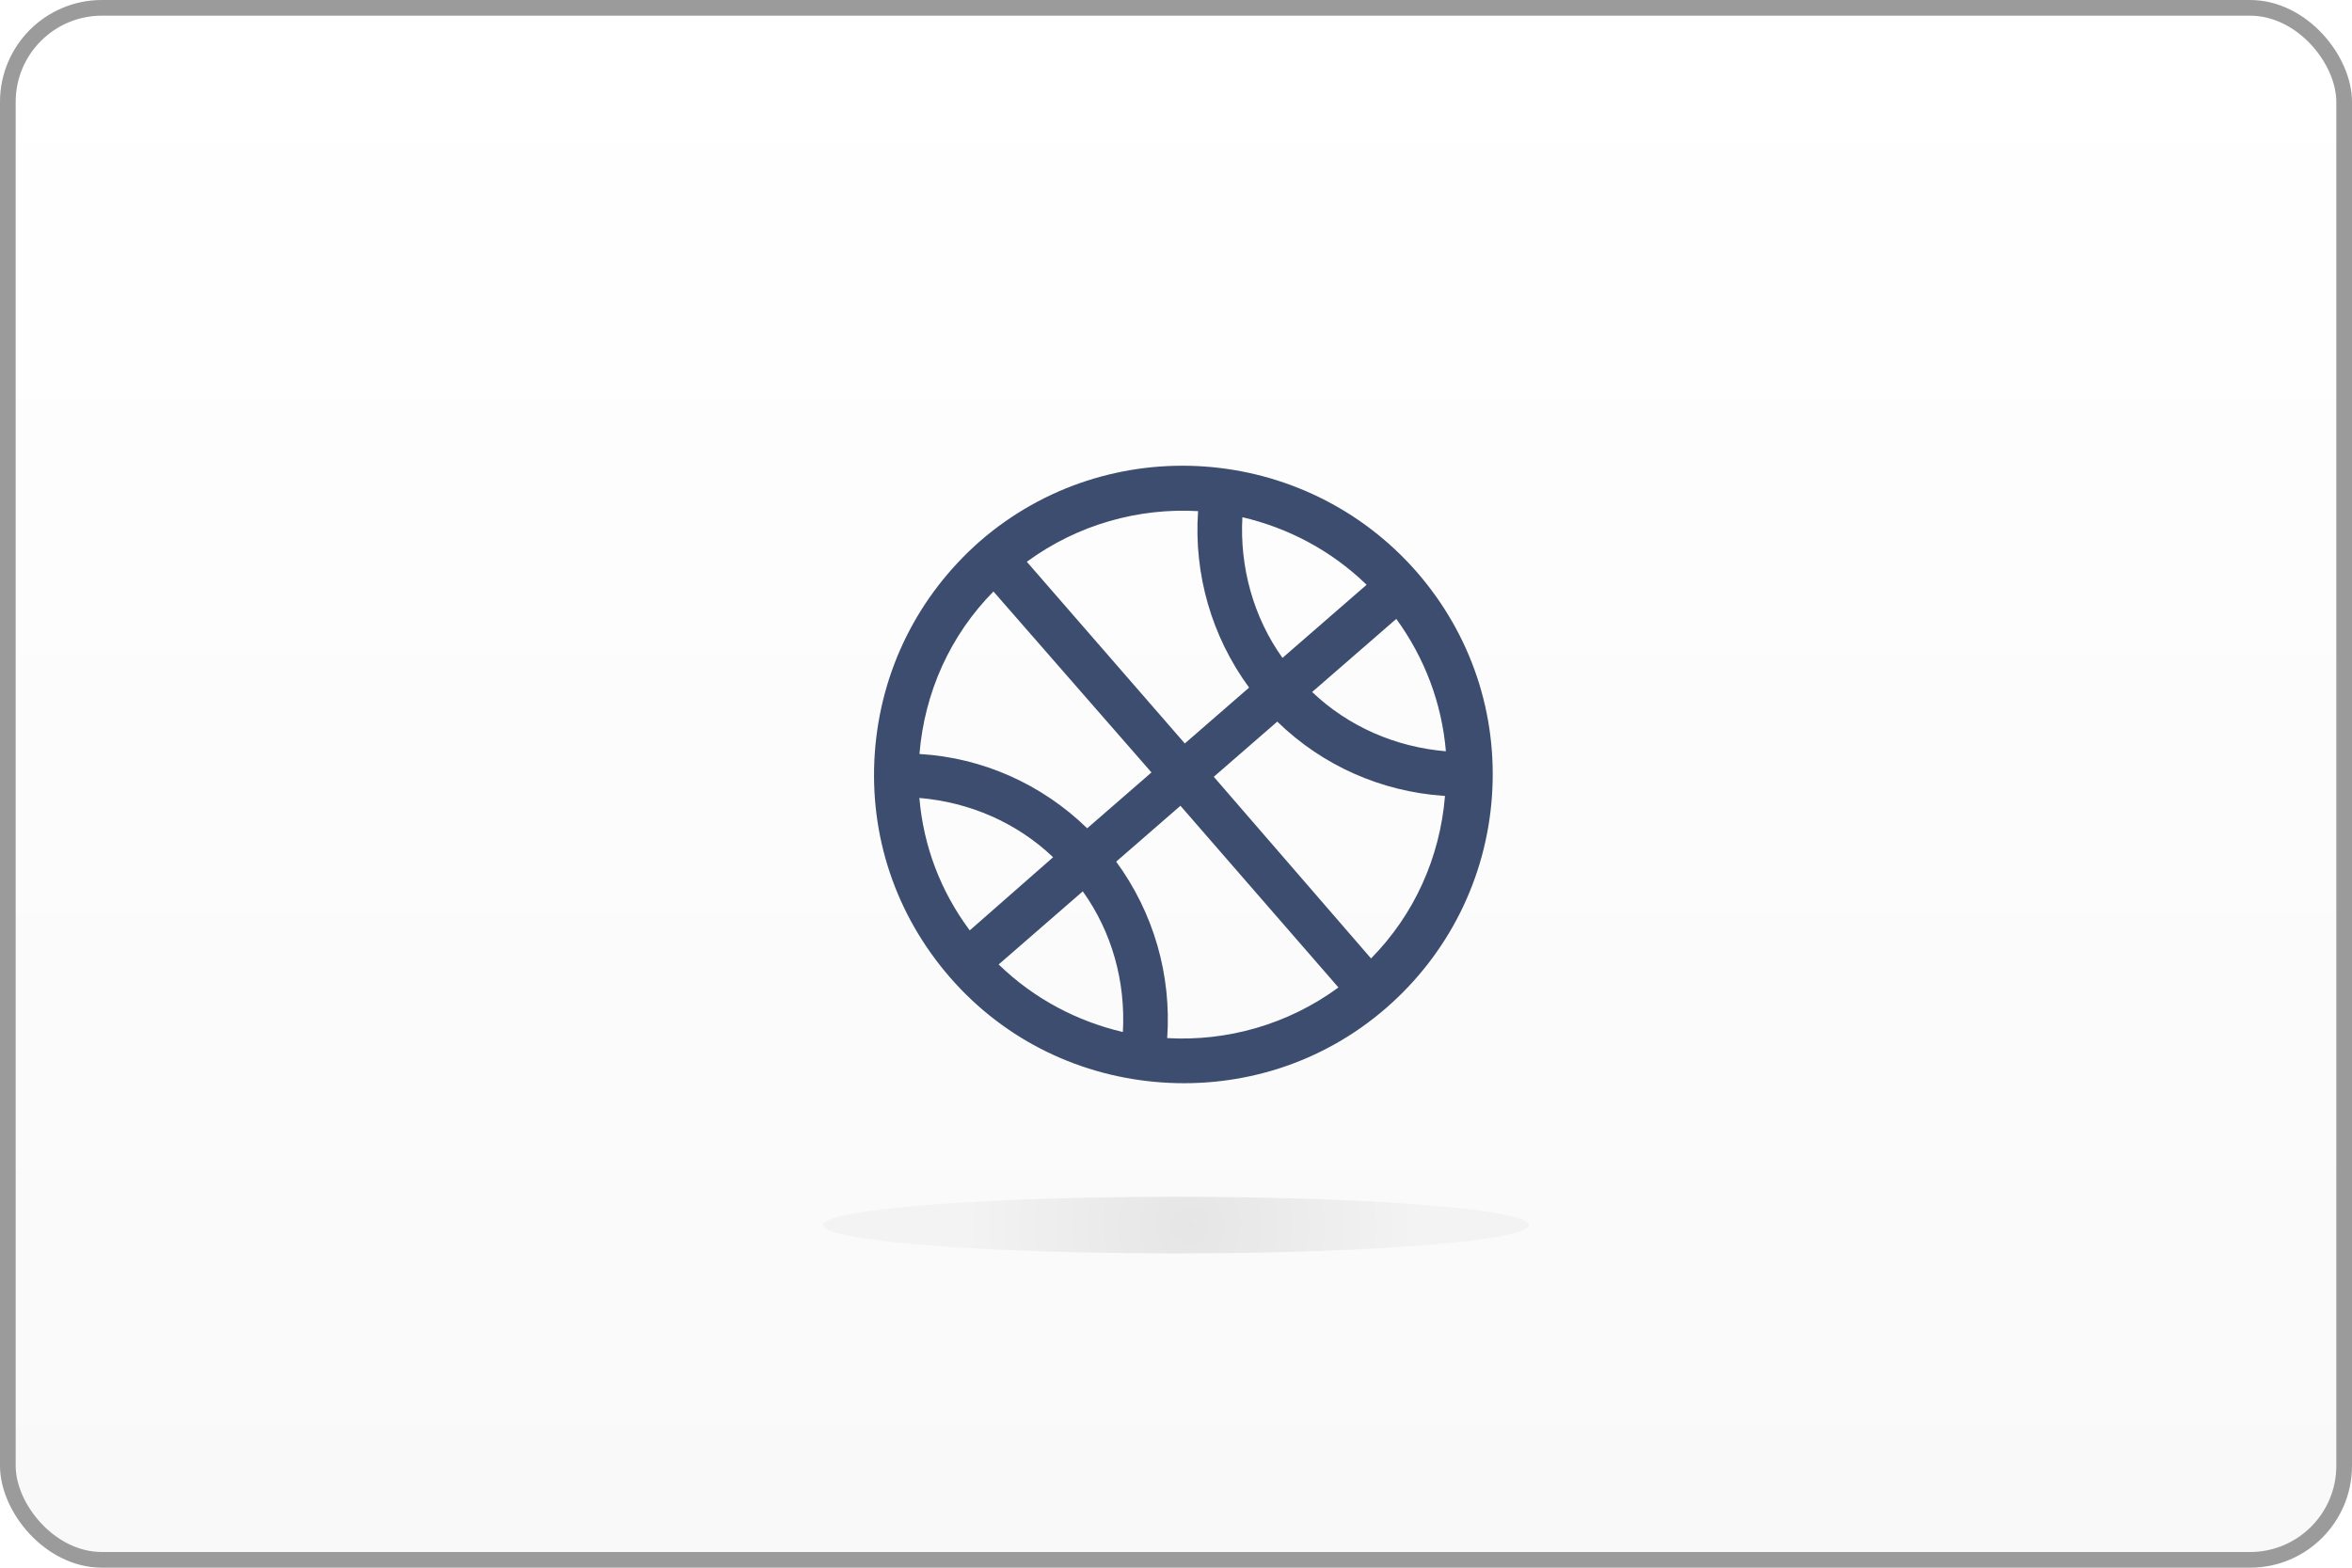 <?xml version="1.0" encoding="UTF-8"?>
<svg width="150px" height="100px" viewBox="0 0 150 100" version="1.1" xmlns="http://www.w3.org/2000/svg" xmlns:xlink="http://www.w3.org/1999/xlink">
    <!-- Generator: Sketch 56.2 (81672) - https://sketch.com -->
    <title>Sports</title>
    <desc>Created with Sketch.</desc>
    <defs>
        <linearGradient x1="50%" y1="100%" x2="50%" y2="-2.48949813e-15%" id="linearGradient-1">
            <stop stop-color="#F9F9F9" offset="0%"></stop>
            <stop stop-color="#FFFFFF" offset="100%"></stop>
        </linearGradient>
        <radialGradient cx="51.969%" cy="50%" fx="51.969%" fy="50%" r="391.456%" gradientTransform="translate(0.52,0.5),scale(0.08,1),translate(-0.52,-0.5)" id="radialGradient-2">
            <stop stop-color="#2D2C2C" offset="0%"></stop>
            <stop stop-color="#B6B3B3" offset="100%"></stop>
        </radialGradient>
        <filter x="-4.4%" y="-55.1%" width="108.9%" height="210.3%" filterUnits="objectBoundingBox" id="filter-3">
            <feGaussianBlur stdDeviation="0.664" in="SourceGraphic"></feGaussianBlur>
        </filter>
    </defs>
    <g id="Sports" stroke="none" stroke-width="1" fill="none" fill-rule="evenodd">
        <rect id="Rectangle-3-Copy-63" stroke="#9B9B9B" fill="url(#linearGradient-1)" fill-rule="nonzero" x="0.5" y="0.5" width="149" height="99" rx="6"></rect>
        <ellipse id="Oval-Copy-6" fill="url(#radialGradient-2)" fill-rule="nonzero" opacity="0.314" filter="url(#filter-3)" cx="75" cy="78.146" rx="22.5" ry="1.807"></ellipse>
        <g id="noun_Sports_909439-(1)-Copy" transform="translate(75.5, 49.5) rotate(4) translate(-75.5, -49.5) translate(55.5, 29.5)" fill="#3C4D6F" fill-rule="nonzero">
            <path d="M5.975,5.975 C2.276,9.721 0.237,14.653 0.237,19.917 C0.237,25.181 2.276,30.113 6.023,33.859 C9.864,37.7 14.89,39.597 19.964,39.597 C25.039,39.597 30.065,37.7 33.906,33.859 C37.605,30.16 39.692,25.181 39.692,19.917 C39.692,14.653 37.653,9.721 33.906,5.975 C26.177,-1.707 13.657,-1.707 5.975,5.975 Z M25.75,12.045 C23.711,9.579 22.62,6.449 22.573,3.272 C25.513,3.746 28.358,4.979 30.777,7.018 L25.75,12.045 Z M23.758,14.084 L19.917,17.925 L9.057,7.066 C12.14,4.458 15.934,3.13 19.727,3.082 C19.727,7.113 21.15,11.002 23.758,14.084 Z M17.925,19.917 L14.084,23.758 C11.002,21.15 7.113,19.727 3.082,19.775 C3.13,15.839 4.505,12.092 7.066,9.105 L17.925,19.917 Z M14.084,27.789 C16.123,30.255 17.214,33.337 17.261,36.562 C14.321,36.088 11.476,34.855 9.057,32.816 L14.084,27.789 Z M16.076,25.75 L19.917,21.909 L30.777,32.768 C27.694,35.376 23.9,36.704 20.107,36.752 C20.107,32.721 18.684,28.832 16.076,25.75 Z M21.909,19.917 L25.702,16.123 C28.785,18.731 32.626,20.107 36.609,20.107 C36.657,20.107 36.657,20.107 36.704,20.107 C36.657,24.043 35.282,27.789 32.721,30.777 L21.909,19.917 Z M27.789,14.084 L32.816,9.057 C34.807,11.429 36.088,14.226 36.562,17.261 C33.337,17.214 30.255,16.123 27.789,14.084 Z M3.272,22.573 C6.497,22.62 9.579,23.711 12.045,25.75 L7.066,30.777 C5.027,28.405 3.746,25.608 3.272,22.573 Z" id="Shape"></path>
        </g>
    </g>
</svg>